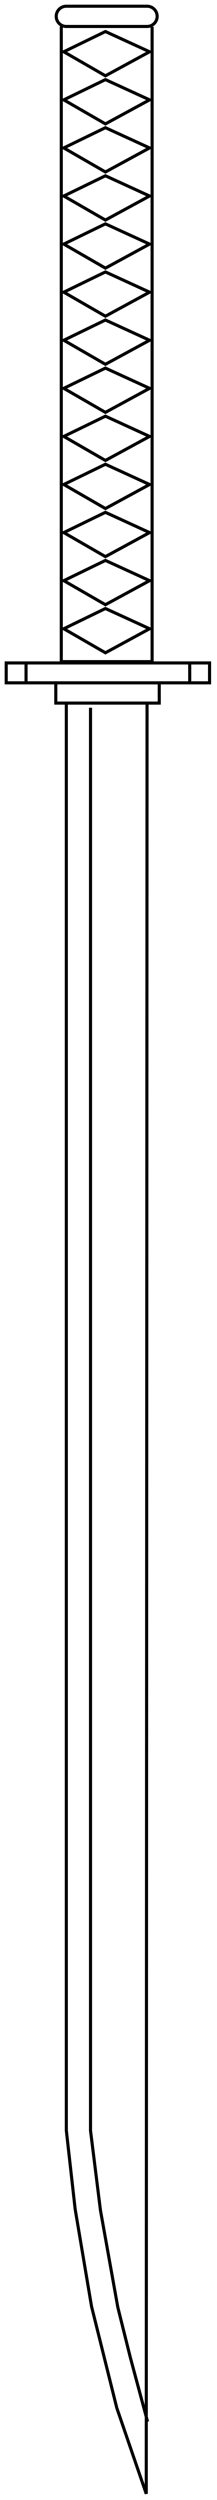 <svg width="35" height="402" viewBox="0 0 35 402" fill="none" xmlns="http://www.w3.org/2000/svg">
<path d="M23.718 1H10.697C9.798 1 9.069 1.729 9.069 2.628C9.069 3.527 9.798 4.255 10.697 4.255H23.718C24.617 4.255 25.346 3.527 25.346 2.628C25.346 1.729 24.617 1 23.718 1Z" stroke="black" stroke-width="0.5"/>
<path d="M33.8 106.6H1V109.8H33.8V106.6Z" stroke="black" stroke-width="0.5"/>
<path d="M25.684 109.8H9V113.055H25.684V109.8Z" stroke="black" stroke-width="0.5"/>
<path d="M9.883 4.255V106.392H24.532V4.293" stroke="black" stroke-width="0.5"/>
<path d="M30.6 106.6V109.855" stroke="black" stroke-width="0.5"/>
<path d="M4.2 109.855V106.6" stroke="black" stroke-width="0.5"/>
<path d="M10.697 112.902V342.565L12.121 355.222L14.766 370.877L18.835 387.184L23.588 401L23.718 112.902" stroke="black" stroke-width="0.5"/>
<path d="M10.29 101.102L17.004 104.967L24.125 101.102L17.004 97.846L10.29 101.102Z" stroke="black" stroke-width="0.5"/>
<path d="M10.29 93.37L17.004 97.236L24.125 93.37L17.004 90.115L10.29 93.37Z" stroke="black" stroke-width="0.5"/>
<path d="M10.29 62.444L17.004 66.31L24.125 62.444L17.004 59.189L10.29 62.444Z" stroke="black" stroke-width="0.5"/>
<path d="M10.29 77.907L17.004 81.773L24.125 77.907L17.004 74.652L10.29 77.907Z" stroke="black" stroke-width="0.5"/>
<path d="M10.29 54.713L17.004 58.579L24.125 54.713L17.004 51.458L10.29 54.713Z" stroke="black" stroke-width="0.5"/>
<path d="M10.29 46.982L17.004 50.847L24.125 46.982L17.004 43.726L10.29 46.982Z" stroke="black" stroke-width="0.5"/>
<path d="M10.29 39.25L17.004 43.116L24.125 39.25L17.004 35.995L10.29 39.25Z" stroke="black" stroke-width="0.5"/>
<path d="M10.29 31.519L17.004 35.385L24.125 31.519L17.004 28.264L10.29 31.519Z" stroke="black" stroke-width="0.5"/>
<path d="M10.29 23.787L17.004 27.653L24.125 23.787L17.004 20.532L10.29 23.787Z" stroke="black" stroke-width="0.5"/>
<path d="M10.29 16.056L17.004 19.922L24.125 16.056L17.004 12.801L10.29 16.056Z" stroke="black" stroke-width="0.5"/>
<path d="M10.29 8.324L17.004 12.19L24.125 8.324L17.004 5.069L10.29 8.324Z" stroke="black" stroke-width="0.5"/>
<path d="M10.29 70.176L17.004 74.042L24.125 70.176L17.004 66.921L10.29 70.176Z" stroke="black" stroke-width="0.5"/>
<path d="M14.6 113.8V342.6L16.2 355.4L19 371L21 379L23.8 389.4" stroke="black" stroke-width="0.5"/>
<path d="M10.29 85.639L17.004 89.505L24.125 85.639L17.004 82.383L10.29 85.639Z" stroke="black" stroke-width="0.5"/>
</svg>
